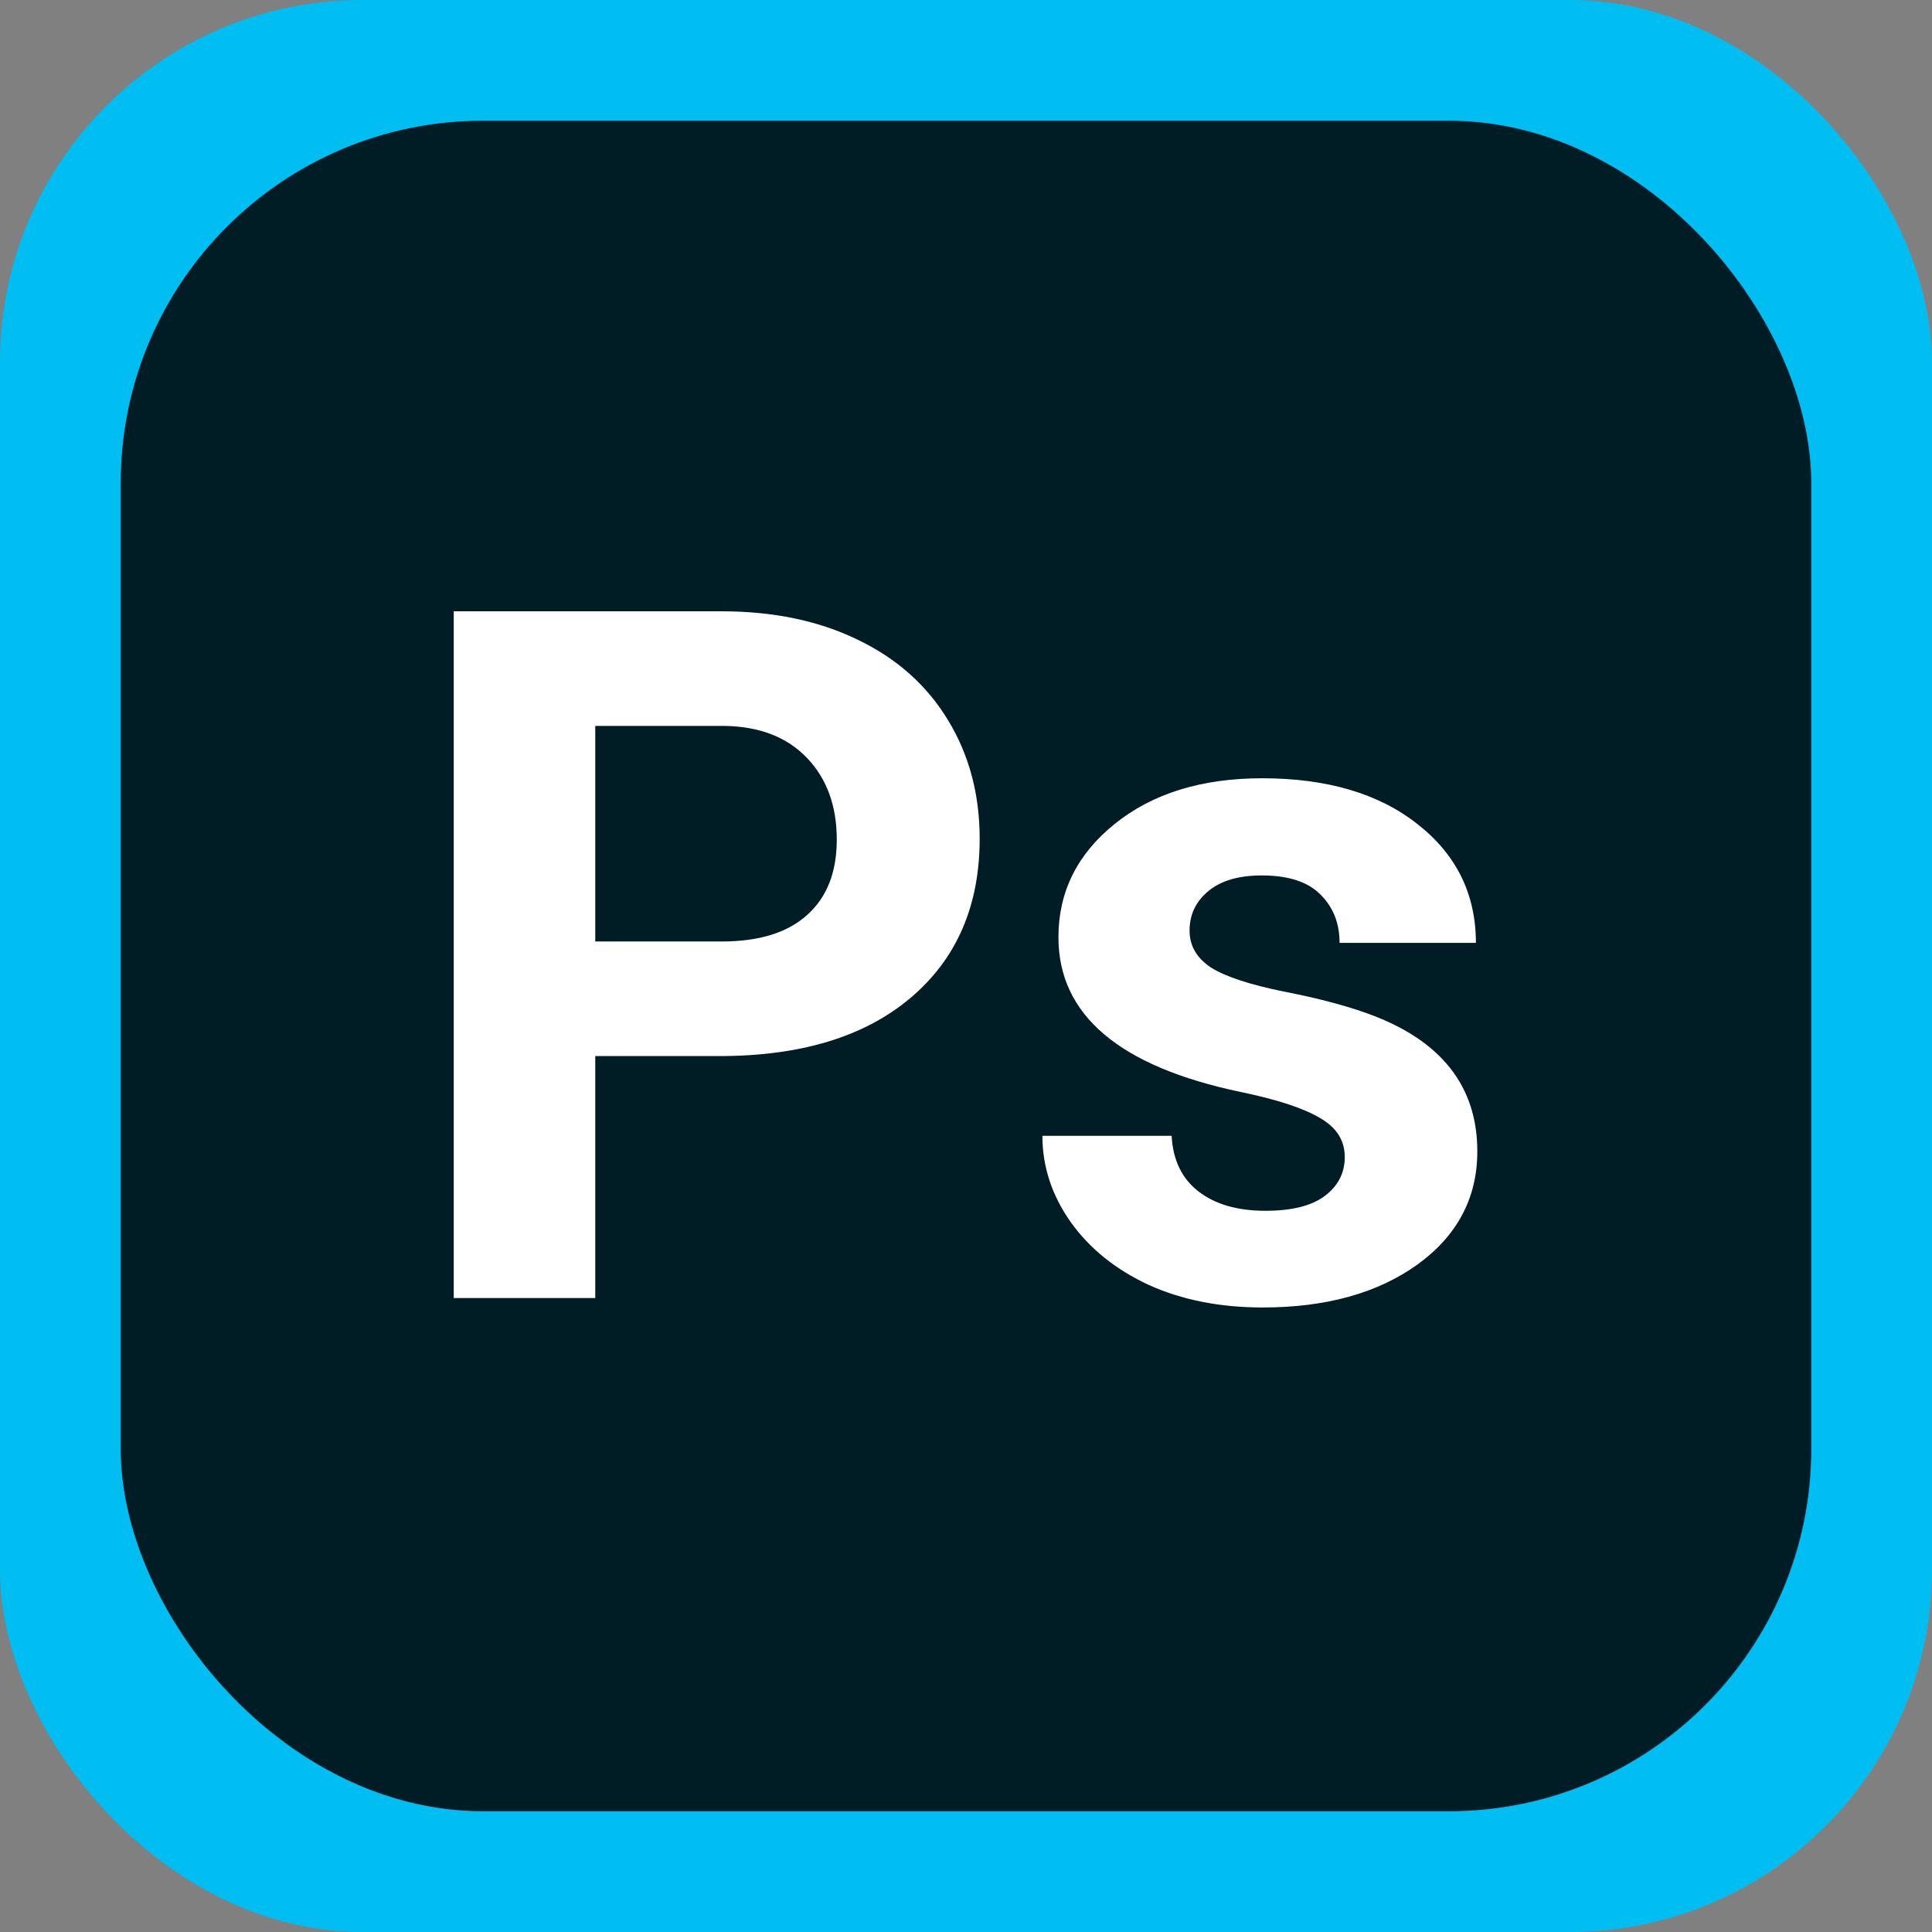 <svg width="64" height="64" viewBox="0 0 64 64" fill="none" xmlns="http://www.w3.org/2000/svg">
<rect x="0" y="0" width="64" height="64" fill="#808080" stroke="none"/>
<rect width="64" height="64" rx="12" fill="#00BEF2"/>
<rect x="4" y="4" width="56" height="56" rx="12" fill="#001C24"/>
<path d="M19.719 34.984V43H15.031V20.25H23.906C25.615 20.25 27.115 20.562 28.406 21.188C29.708 21.812 30.708 22.703 31.406 23.859C32.104 25.005 32.453 26.312 32.453 27.781C32.453 30.01 31.688 31.771 30.156 33.062C28.635 34.344 26.526 34.984 23.828 34.984H19.719ZM19.719 31.188H23.906C25.146 31.188 26.088 30.896 26.734 30.312C27.391 29.729 27.719 28.896 27.719 27.812C27.719 26.698 27.391 25.797 26.734 25.109C26.078 24.422 25.172 24.068 24.016 24.047H19.719V31.188ZM44.547 38.328C44.547 37.776 44.271 37.344 43.719 37.031C43.177 36.708 42.302 36.422 41.094 36.172C37.073 35.328 35.062 33.62 35.062 31.047C35.062 29.547 35.682 28.297 36.922 27.297C38.172 26.287 39.802 25.781 41.812 25.781C43.958 25.781 45.672 26.287 46.953 27.297C48.245 28.307 48.891 29.62 48.891 31.234H44.375C44.375 30.588 44.167 30.057 43.75 29.641C43.333 29.213 42.682 29 41.797 29C41.036 29 40.448 29.172 40.031 29.516C39.615 29.859 39.406 30.297 39.406 30.828C39.406 31.328 39.641 31.734 40.109 32.047C40.589 32.349 41.391 32.615 42.516 32.844C43.641 33.062 44.589 33.312 45.359 33.594C47.745 34.469 48.938 35.984 48.938 38.141C48.938 39.682 48.276 40.932 46.953 41.891C45.63 42.839 43.922 43.312 41.828 43.312C40.411 43.312 39.151 43.062 38.047 42.562C36.953 42.052 36.094 41.359 35.469 40.484C34.844 39.599 34.531 38.646 34.531 37.625H38.812C38.854 38.427 39.151 39.042 39.703 39.469C40.255 39.896 40.995 40.109 41.922 40.109C42.786 40.109 43.438 39.948 43.875 39.625C44.323 39.292 44.547 38.859 44.547 38.328Z" fill="white"/>
</svg>
